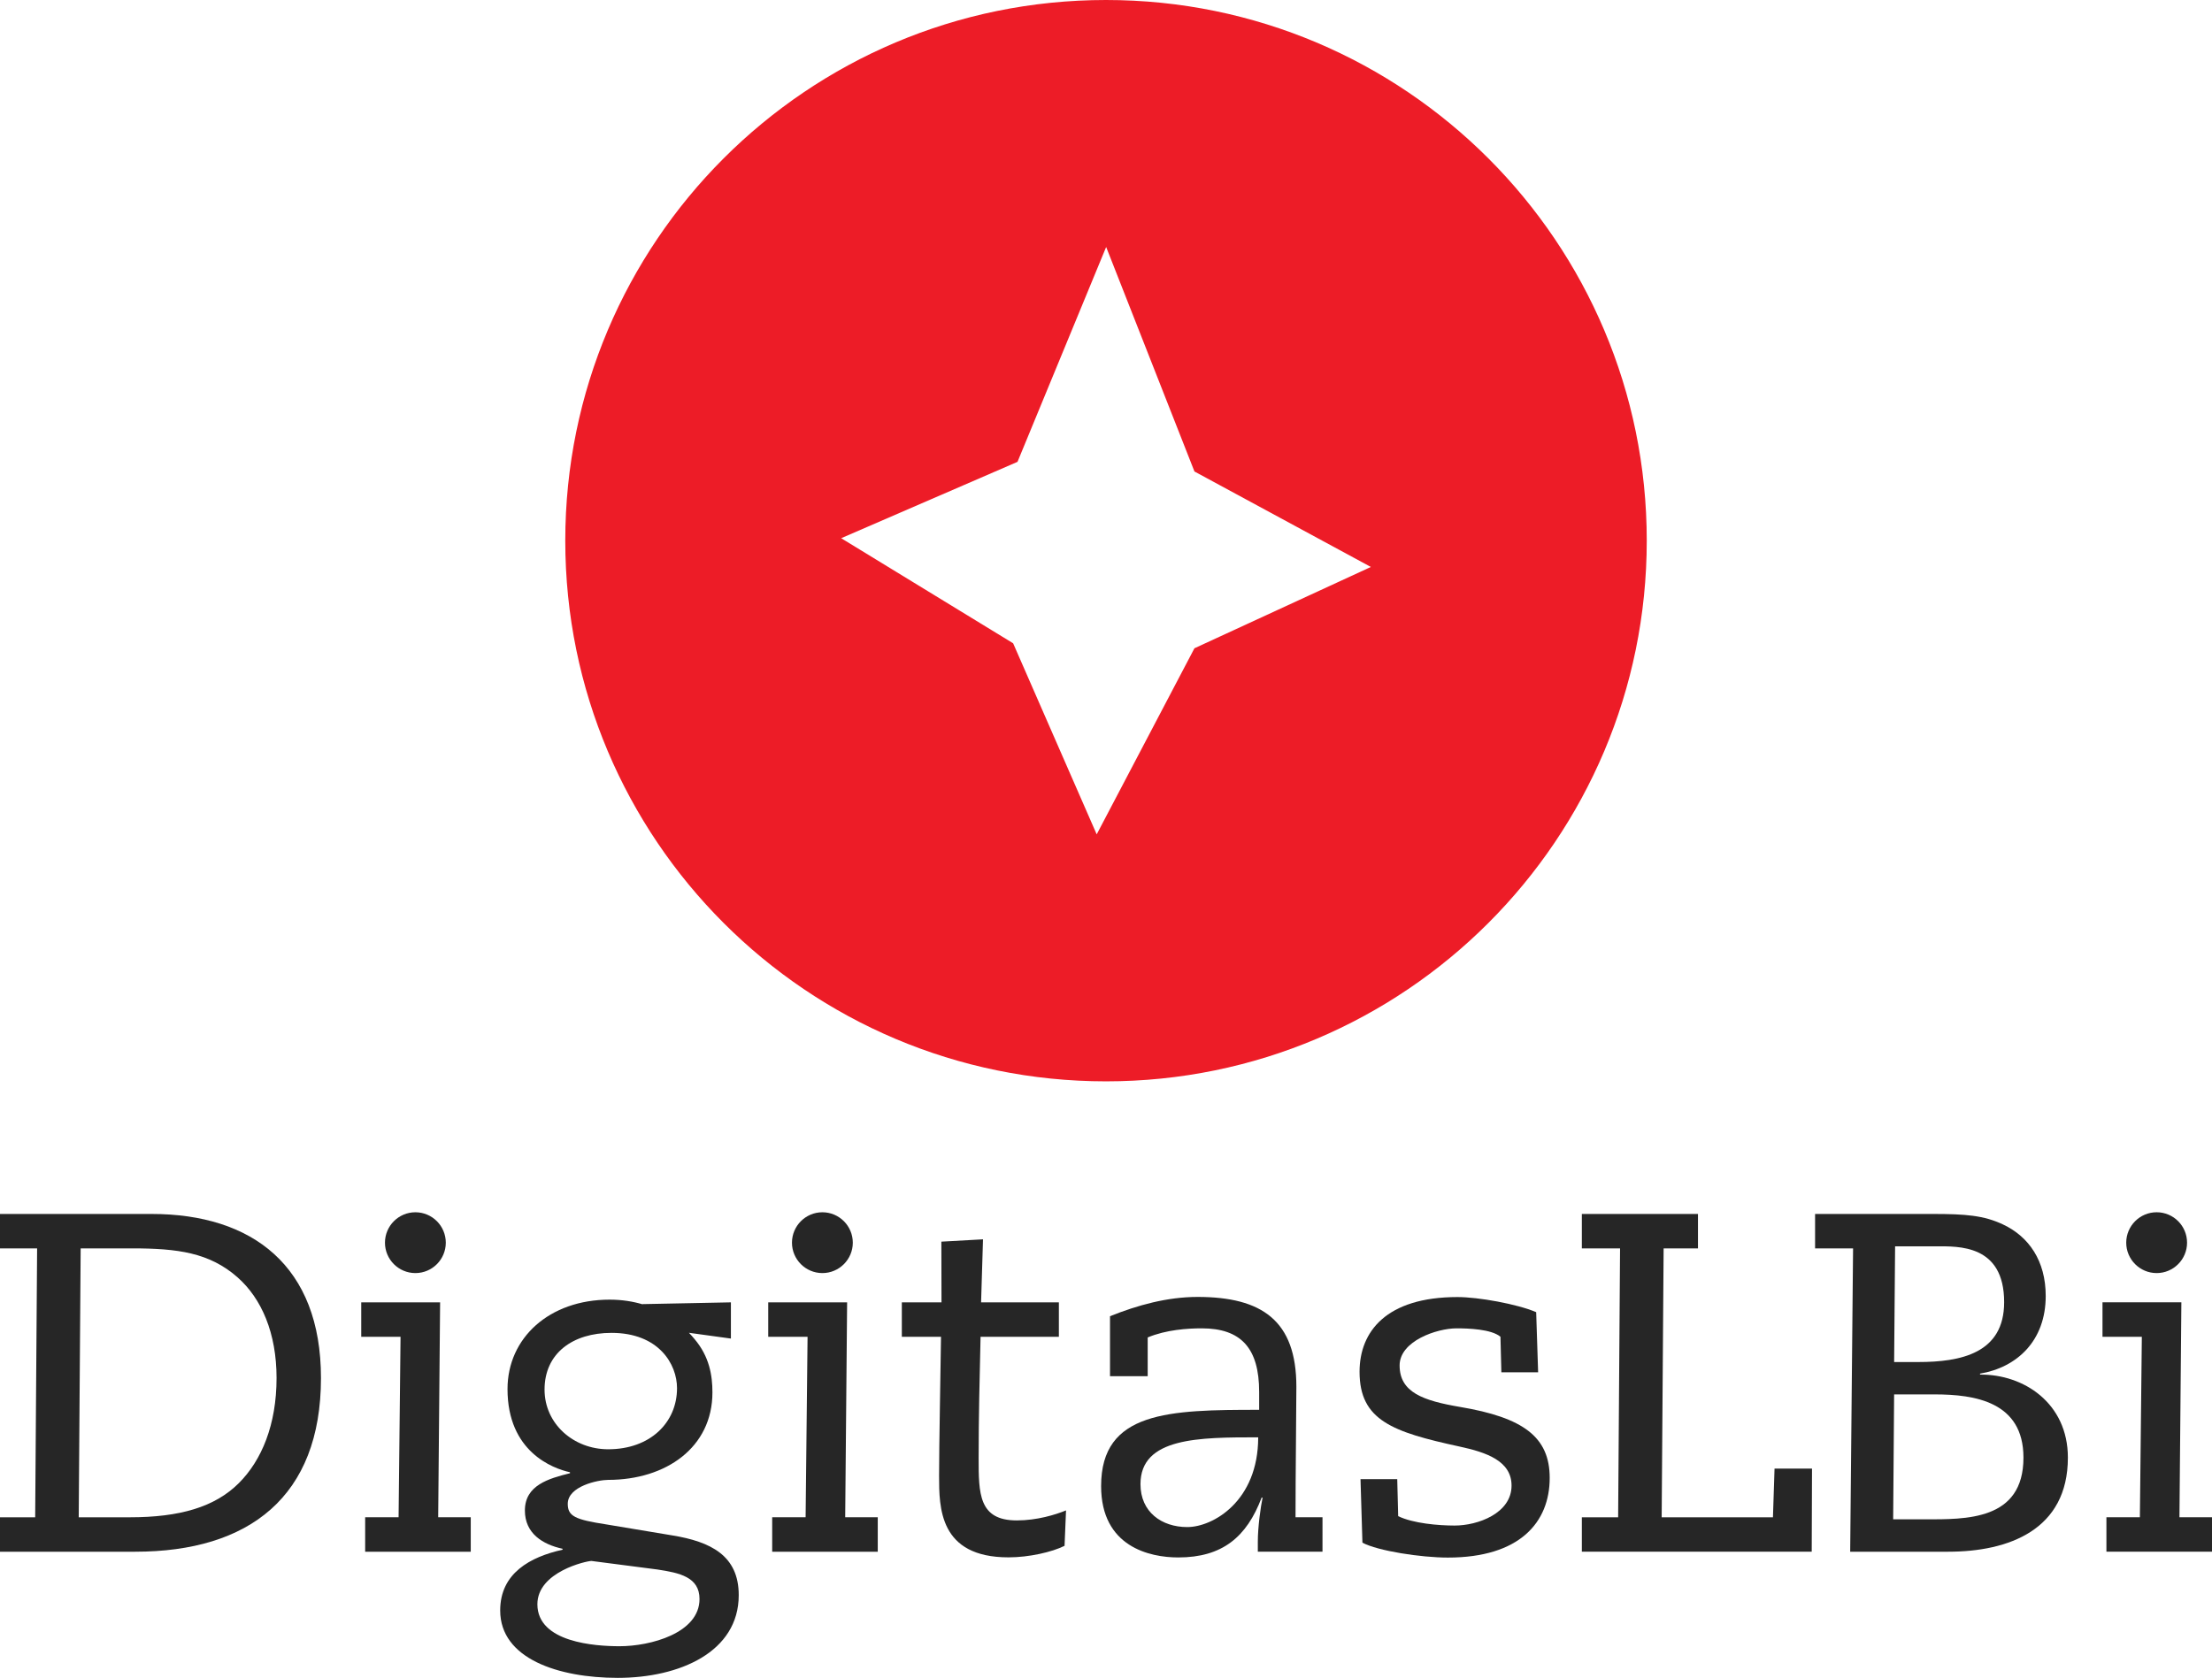 <?xml version="1.0" encoding="utf-8"?>
<!-- Generator: Adobe Illustrator 15.1.0, SVG Export Plug-In . SVG Version: 6.00 Build 0)  -->
<!DOCTYPE svg PUBLIC "-//W3C//DTD SVG 1.1//EN" "http://www.w3.org/Graphics/SVG/1.1/DTD/svg11.dtd">
<svg version="1.1" id="Layer_1" xmlns="http://www.w3.org/2000/svg" xmlns:xlink="http://www.w3.org/1999/xlink" x="0px" y="0px"
	 viewBox="0 0 144 109.259" enable-background="new 0 0 144 109.259" xml:space="preserve">
<path fill="#262626" d="M15.553,96.573c-1.569,1.57-3.863,2.229-7.1,2.229H5.125l0.126-17.511h3.358c2.953,0,5.027,0.278,6.85,1.881
	c1.571,1.383,2.545,3.638,2.545,6.559C18.004,92.778,17.03,95.097,15.553,96.573 M9.866,79.05H0v2.241h2.416L2.29,98.802H0v2.242
	h8.799c7.414,0,12.096-3.582,12.096-11.312C20.895,82.443,16.434,79.05,9.866,79.05"/>
<path fill="#262626" d="M63.709,94.932c0-2.701,0.062-5.135,0.125-7.883h5.098v-2.243h-5.064l0.125-4.104l-2.711,0.151l0.009,3.953
	h-2.582v2.243h2.55c-0.031,2.404-0.125,7.066-0.125,9.045c0,2.074,0,5.317,4.523,5.317c1.32,0,2.828-0.342,3.645-0.751l0.096-2.306
	c-0.693,0.281-1.886,0.652-3.205,0.652C63.709,99.007,63.709,97.257,63.709,94.932"/>
<path fill="#262626" d="M77.291,99.439c-1.666,0-3.047-0.976-3.047-2.797c0-3.047,3.831-3.047,7.664-3.047
	C81.908,97.754,78.962,99.439,77.291,99.439 M84.393,90.298c0-4.304-2.248-5.845-6.427-5.845c-1.979,0-3.901,0.533-5.705,1.255
	v3.908h2.453v-2.525c1.203-0.503,2.603-0.593,3.515-0.593c2.545,0,3.742,1.273,3.742,4.144v1.162
	c-5.855,0-10.289,0.085-10.289,4.966c0,3.957,3.166,4.647,5.02,4.647c2.859,0,4.453-1.318,5.429-3.896h0.063
	c-0.127,0.601-0.31,1.918-0.31,2.859v0.662h4.21V98.8h-1.756C84.338,95.88,84.393,91.711,84.393,90.298"/>
<path fill="#262626" d="M95.041,91.615c-2.389-0.408-3.927-0.942-3.927-2.702c0-1.593,2.429-2.415,3.706-2.415
	c0.754,0,2.262,0.047,2.859,0.548l0.059,2.313h2.393l-0.127-3.915c-1.256-0.535-3.77-0.983-5.121-0.983
	c-4.649,0-6.377,2.258-6.377,4.865c0,3.174,2.166,3.925,6.502,4.868c1.761,0.378,3.393,0.94,3.393,2.543
	c0,1.802-2.186,2.603-3.706,2.603c-1.067,0-2.702-0.141-3.675-0.612l-0.061-2.409h-2.391l0.125,4.137
	c1.006,0.535,3.803,0.969,5.562,0.969c4.681,0,6.629-2.297,6.629-5.187C100.885,93.566,99.156,92.306,95.041,91.615"/>
<polygon fill="#262626" points="102.977,79.05 102.977,81.291 105.465,81.291 105.34,98.802 102.977,98.802 102.977,101.043 
	117.942,101.043 117.961,95.631 115.521,95.631 115.418,98.802 108.174,98.802 108.301,81.291 110.537,81.291 110.537,79.05 "/>
<path fill="#262626" d="M125.287,98.935h-2.043l0.062-8.135h2.641c2.607,0,5.779,0.473,5.779,4.116
	C131.727,99.032,127.957,98.935,125.287,98.935 M123.37,81.158h2.671c1.444,0,4.428-0.132,4.428,3.638
	c0,3.331-2.826,3.896-5.59,3.896h-1.572L123.37,81.158z M128.9,89.511v-0.063c2.406-0.408,4.275-2.136,4.275-5.058
	c0-2.294-1.102-3.864-2.768-4.65c-1.255-0.597-2.451-0.69-4.589-0.69h-7.657v2.242h2.473l-0.188,19.752h6.379
	c3.928,0,7.793-1.415,7.793-6.128C134.619,91.365,131.736,89.479,128.9,89.511"/>
<polygon fill="#262626" points="28.651,84.806 23.516,84.806 23.516,87.047 26.075,87.047 25.948,98.801 23.772,98.801 
	23.772,101.044 30.646,101.044 30.646,98.801 28.526,98.801 "/>
<path fill="#262626" d="M40.338,107.198c-1.588,0-5.354-0.243-5.354-2.734c0-2.115,3.206-2.819,3.519-2.819l4.297,0.557
	c1.432,0.218,2.738,0.488,2.738,1.921C45.537,106.352,42.33,107.198,40.338,107.198 M35.45,90.485c0-2.366,1.837-3.692,4.358-3.692
	c3.082,0,4.266,2.042,4.266,3.6c0,2.24-1.744,3.98-4.482,3.98C37.35,94.373,35.45,92.728,35.45,90.485 M43.764,99.981l-4.297-0.716
	c-2.023-0.312-2.506-0.529-2.506-1.34c0-1.151,1.977-1.559,2.631-1.559c3.767,0,6.787-2.115,6.787-5.696
	c0-1.116-0.201-2.334-1.164-3.472c-0.156-0.184-0.235-0.276-0.365-0.41l2.731,0.376v-2.358l-5.76,0.115l0.007,0.012
	c-0.619-0.183-1.33-0.303-2.143-0.303c-3.924,0-6.646,2.491-6.646,5.822c0,4.079,2.937,5.169,4.067,5.418v0.063
	c-1.374,0.342-2.936,0.777-2.936,2.427c0,1.495,1.158,2.211,2.451,2.492v0.062c-2.101,0.467-4.059,1.525-4.059,3.955
	c0,3.144,3.794,4.389,7.654,4.389c4.018,0,7.875-1.681,7.875-5.386C48.094,101.289,46.256,100.387,43.764,99.981"/>
<path fill="#262626" d="M27.041,78.94c-1.092,0-1.98,0.889-1.98,1.981c0,1.091,0.889,1.979,1.98,1.979
	c1.094,0,1.98-0.889,1.98-1.979C29.021,79.829,28.135,78.94,27.041,78.94"/>
<polygon fill="#262626" points="55.147,84.806 50.011,84.806 50.011,87.047 52.572,87.047 52.445,98.801 50.269,98.801 
	50.269,101.044 57.142,101.044 57.142,98.801 55.022,98.801 "/>
<path fill="#262626" d="M53.537,78.94c-1.092,0-1.98,0.889-1.98,1.981c0,1.091,0.889,1.979,1.98,1.979s1.98-0.889,1.98-1.979
	C55.518,79.829,54.629,78.94,53.537,78.94"/>
<polygon fill="#262626" points="136.871,84.804 136.871,87.047 139.432,87.047 139.305,98.8 137.127,98.8 137.127,101.043 
	144,101.043 144,98.8 141.881,98.8 142.006,84.804 "/>
<path fill="#262626" d="M140.397,78.939c-1.093,0-1.981,0.889-1.981,1.981c0,1.092,0.889,1.98,1.981,1.98s1.979-0.889,1.979-1.98
	C142.377,79.828,141.49,78.939,140.397,78.939"/>
<path fill="#ED1C27" d="M72,0C52.557,0,36.799,15.763,36.799,35.207c0,19.445,15.758,35.208,35.201,35.208
	c19.442,0,35.203-15.763,35.203-35.208C107.203,15.763,91.442,0,72,0z M77.757,42.214l-6.363,12.117l-5.44-12.442l-11.194-6.842
	l11.479-4.973l5.771-13.99l5.748,14.618l11.485,6.217L77.757,42.214z"/>
</svg>

